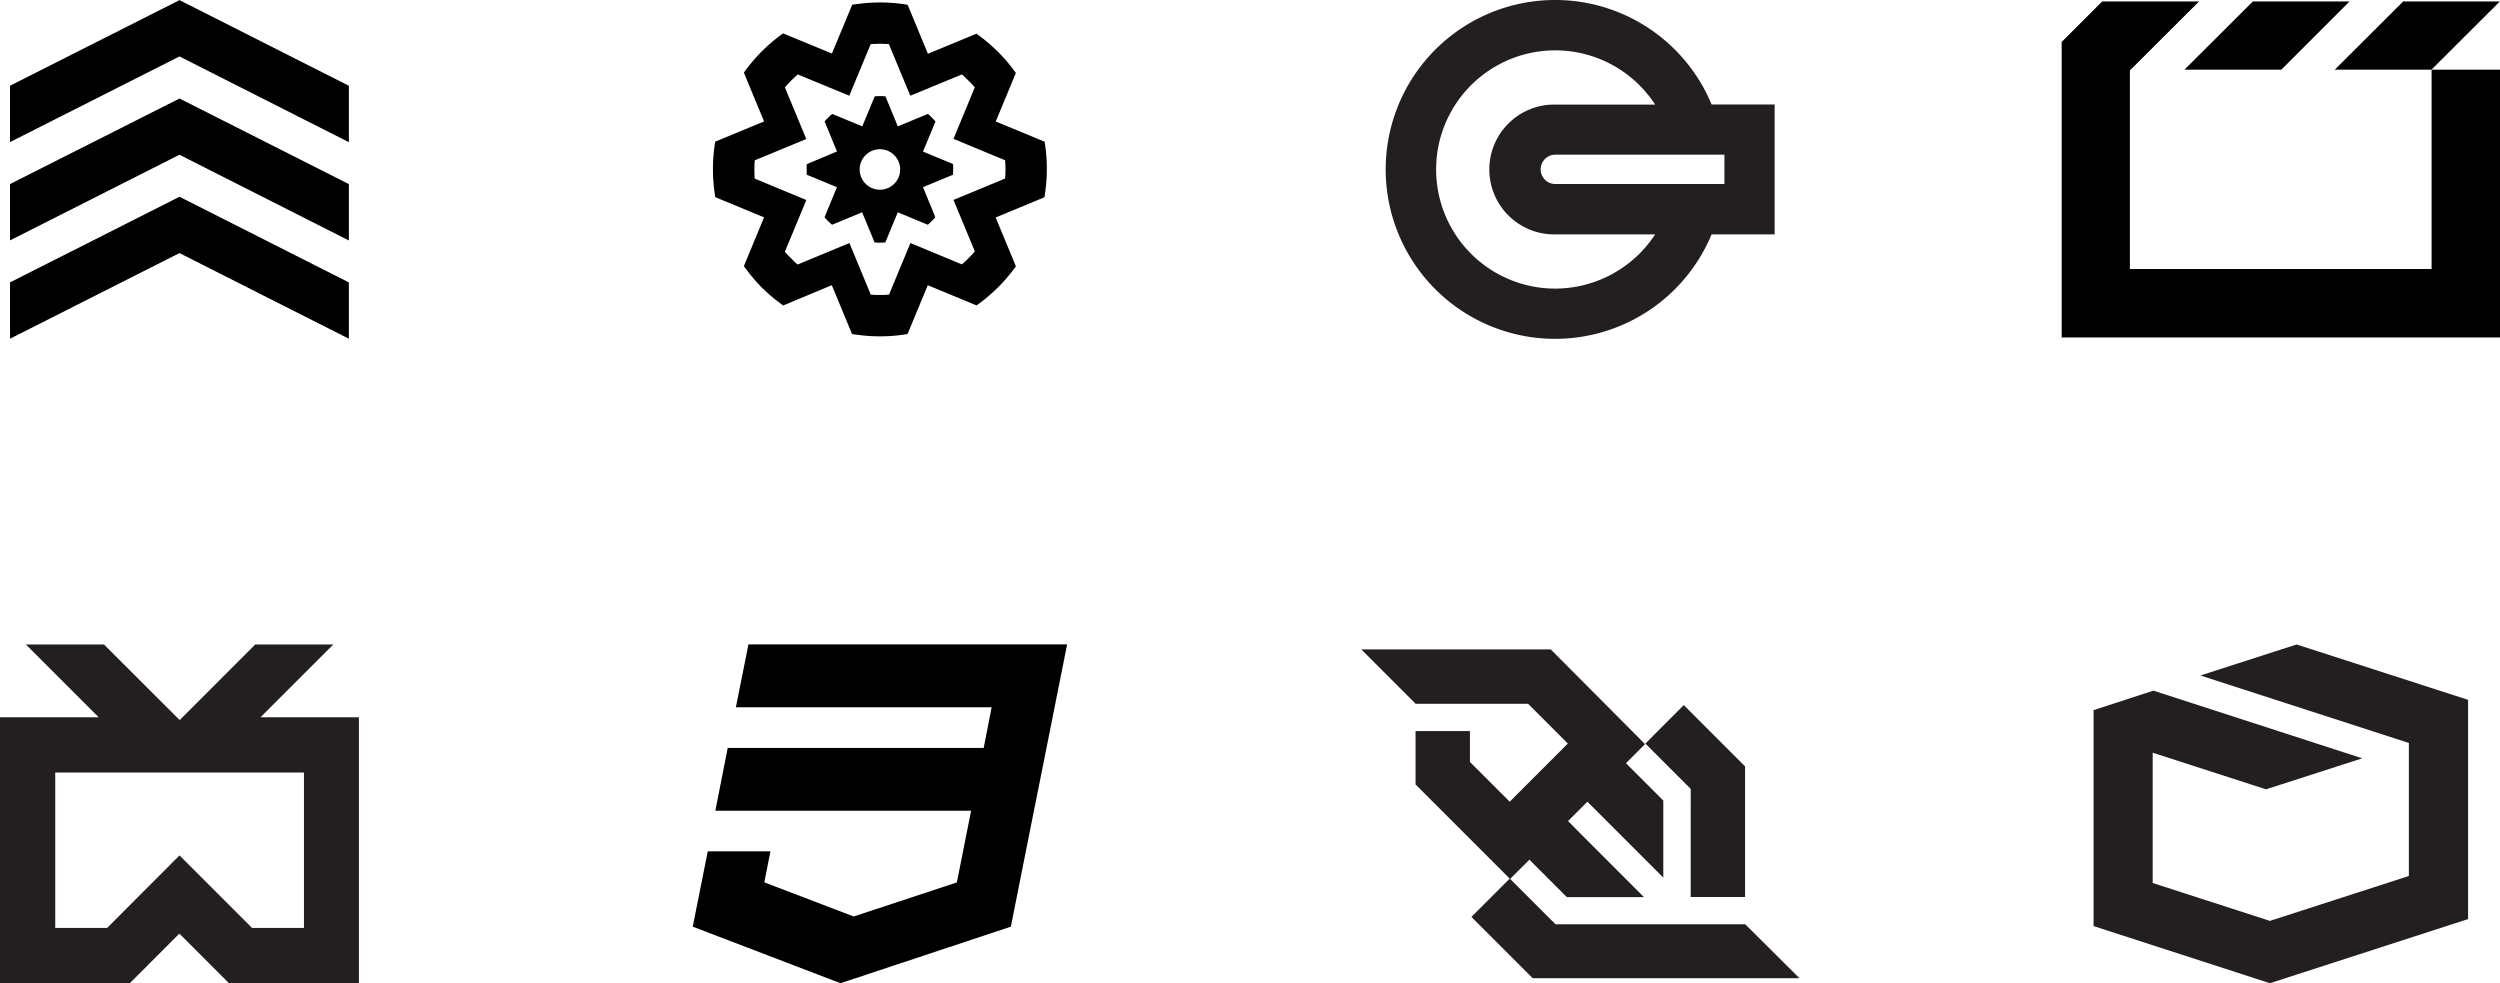 <svg xmlns="http://www.w3.org/2000/svg" viewBox="0 0 1370.5 539.01"><defs><style>.cls-1{fill:#231f20}</style></defs><g id="Layer_2" data-name="Layer 2"><g id="Layer_1-2" data-name="Layer 1"><path d="M98.4.07L5.5 47v30.89l92.9-46.95 92.85 47V47zM5.5 100.91v30.87l92.9-46.95 92.85 47v-30.92L98.4 54zm0 53.9v30.88l92.9-46.95 92.85 46.95v-30.88L98.4 107.86zm567.15-77.12l-26.78-11.1L556.9 40a90.15 90.15 0 0 0-9.22-11l-.61-.65a21.2 21.2 0 0 0-1.09-1 90.72 90.72 0 0 0-10.68-8.87l-26.62 11-11.1-26.86a90.63 90.63 0 0 0-28.79-.23h-.46c-.41.06-.8.15-1.17.24l-11.1 26.71-26.78-11.04a91.19 91.19 0 0 0-20.62 20.31c-.05.08-.12.16-.18.25-.23.32-.46.65-.67 1l11.05 26.7-26.77 11.1a91.92 91.92 0 0 0-.23 28.76 4.18 4.18 0 0 0 .07.51 10.79 10.79 0 0 0 .2 1.16l26.73 11.07-11.05 26.69a92.83 92.83 0 0 0 8.26 10.15c.53.55 1 1.14 1.59 1.68.38.4.81.76 1.22 1.14a90.56 90.56 0 0 0 10.48 8.63l26.64-11.1 11.07 26.74c.39.08.81.15 1.21.24a1.72 1.72 0 0 1 .32 0 91.15 91.15 0 0 0 28.92-.21l11.09-26.77 26.71 11.06a9.91 9.91 0 0 0 1-.68c.1-.06.2-.15.32-.24A91.53 91.53 0 0 0 556.92 146l-11.1-26.79 26.74-11.07c.07-.38.15-.79.23-1.2v-.37a90.47 90.47 0 0 0-.14-28.88zM551 97.88l-28.18 11.67v.11h-.09l11.68 28.17a68 68 0 0 1-7.1 7.1l-28.18-11.67v.1h-.09l-11.67 28.17a73 73 0 0 1-10 0l-11.68-28.18h-.08v-.11L437.29 145c-.29-.24-.62-.47-.91-.74-.94-.83-1.82-1.77-2.71-2.67s-1.81-1.74-2.66-2.68c-.25-.27-.47-.62-.73-.92L442 109.71h-.1l.05-.09-28.21-11.72a69.8 69.8 0 0 1 0-10l28.16-11.66v-.09h.08l-11.7-28.26a69.69 69.69 0 0 1 7.08-7.09l28.18 11.66v-.08h.08L477.3 24.2a68.52 68.52 0 0 1 10 0L499 52.43h.12l28.21-11.63c1.22 1.08 2.39 2.23 3.57 3.38s2.38 2.42 3.49 3.71l-11.66 28.17h.09v.11L551 87.86a62.07 62.07 0 0 1 0 10.02zm-45-14.77v-.08l6.83-16.43a41.56 41.56 0 0 0-4.13-4.16l-16.46 6.81h-.06l-6.8-16.44a35.83 35.83 0 0 0-5.86 0l-6.81 16.43h-.05l-16.46-6.78a43.44 43.44 0 0 0-4.16 4.1L458.82 83h-.05v.06L442.28 90c0 .2 0 .45-.06.66v4.43a4.15 4.15 0 0 0 .05.69l16.51 6.83v.07L452 119.11a37.3 37.3 0 0 0 4.14 4.1l16.44-6.81v.07h.07l6.81 16.45a38.21 38.21 0 0 0 5.86 0l6.81-16.45h.05v-.06l16.44 6.79a38.25 38.25 0 0 0 4.13-4.12L506 102.65v-.06l16.44-6.8c.07-1 .08-2 .1-3s0-1.93-.08-2.88zM482.38 104a11.1 11.1 0 1 1 11.09-11.1 11.09 11.09 0 0 1-11.09 11.1z"/><path class="cls-1" d="M972.93 57.25h-34.64a92.88 92.88 0 1 0 0 71.25h34.57V57.25zm-27.54 43.63h-92.76a8 8 0 1 1 0-16.08h92.69v16.08zm-92.76 57.33a65.3 65.3 0 1 1 54.71-100.88h-54.71a35.59 35.59 0 1 0 0 71.17h54.71a65.56 65.56 0 0 1-54.71 29.71z"/><path d="M1370.4.81h-53l-37.5 37.4h53zm-119.8 37.4L1288 .81h-53l-37.5 37.4zm82.4 109.24h-165.39V38.6L1205.5.81h-53.09L1130.21 23v162h240.29V38.21H1333z"/><path class="cls-1" d="M142.8 393.22l39.93-39.92h-42.8L98.5 394.74 57 353.3H14.18l39.93 39.92H0V539h71.16l27.17-27.2 27.18 27.2h71.24V393.22zm-44.39 75.71l-39.68 39.76H30.28V423.5h136.35v85.19h-28.45z"/><path d="M410.3 353.26l-6.89 34.45h140.22L539.26 410H398.94l-6.79 34.45h140.22l-7.82 39.29L468 502.42l-49-18.72 3.35-17H388l-8.24 41.3 81 31 93.39-31 12.38-62.2 2.51-12.48L585 353.26z"/><path class="cls-1" d="M926.83 491.73h29.82v-71.6l-33.6-33.6L902 407.62l24.86 24.86zm29.9 14.95h-104l-24.87-24.86 10.55-10.54 20.54 20.53h42.25l-41.62-41.7 10.62-10.62 41.62 41.62v-42.25l-20.47-20.46 10.46-10.47L850.12 356H746.25L776 385.74v.08h61.69l21.8 21.8-31.87 31.87-21.8-21.8v-16.92H776v29.28l51.62 51.61-21 21 33.6 33.6h146.25zM1259 353.3l-52.75 17 114.29 37v72.91l-76.16 24.62-64.28-20.77v-71.43l62.14 20.08 52.74-17-114.46-37.1-32.82 10.69v118.38l96.67 31.32L1353 503.84V383.65z"/></g></g></svg>